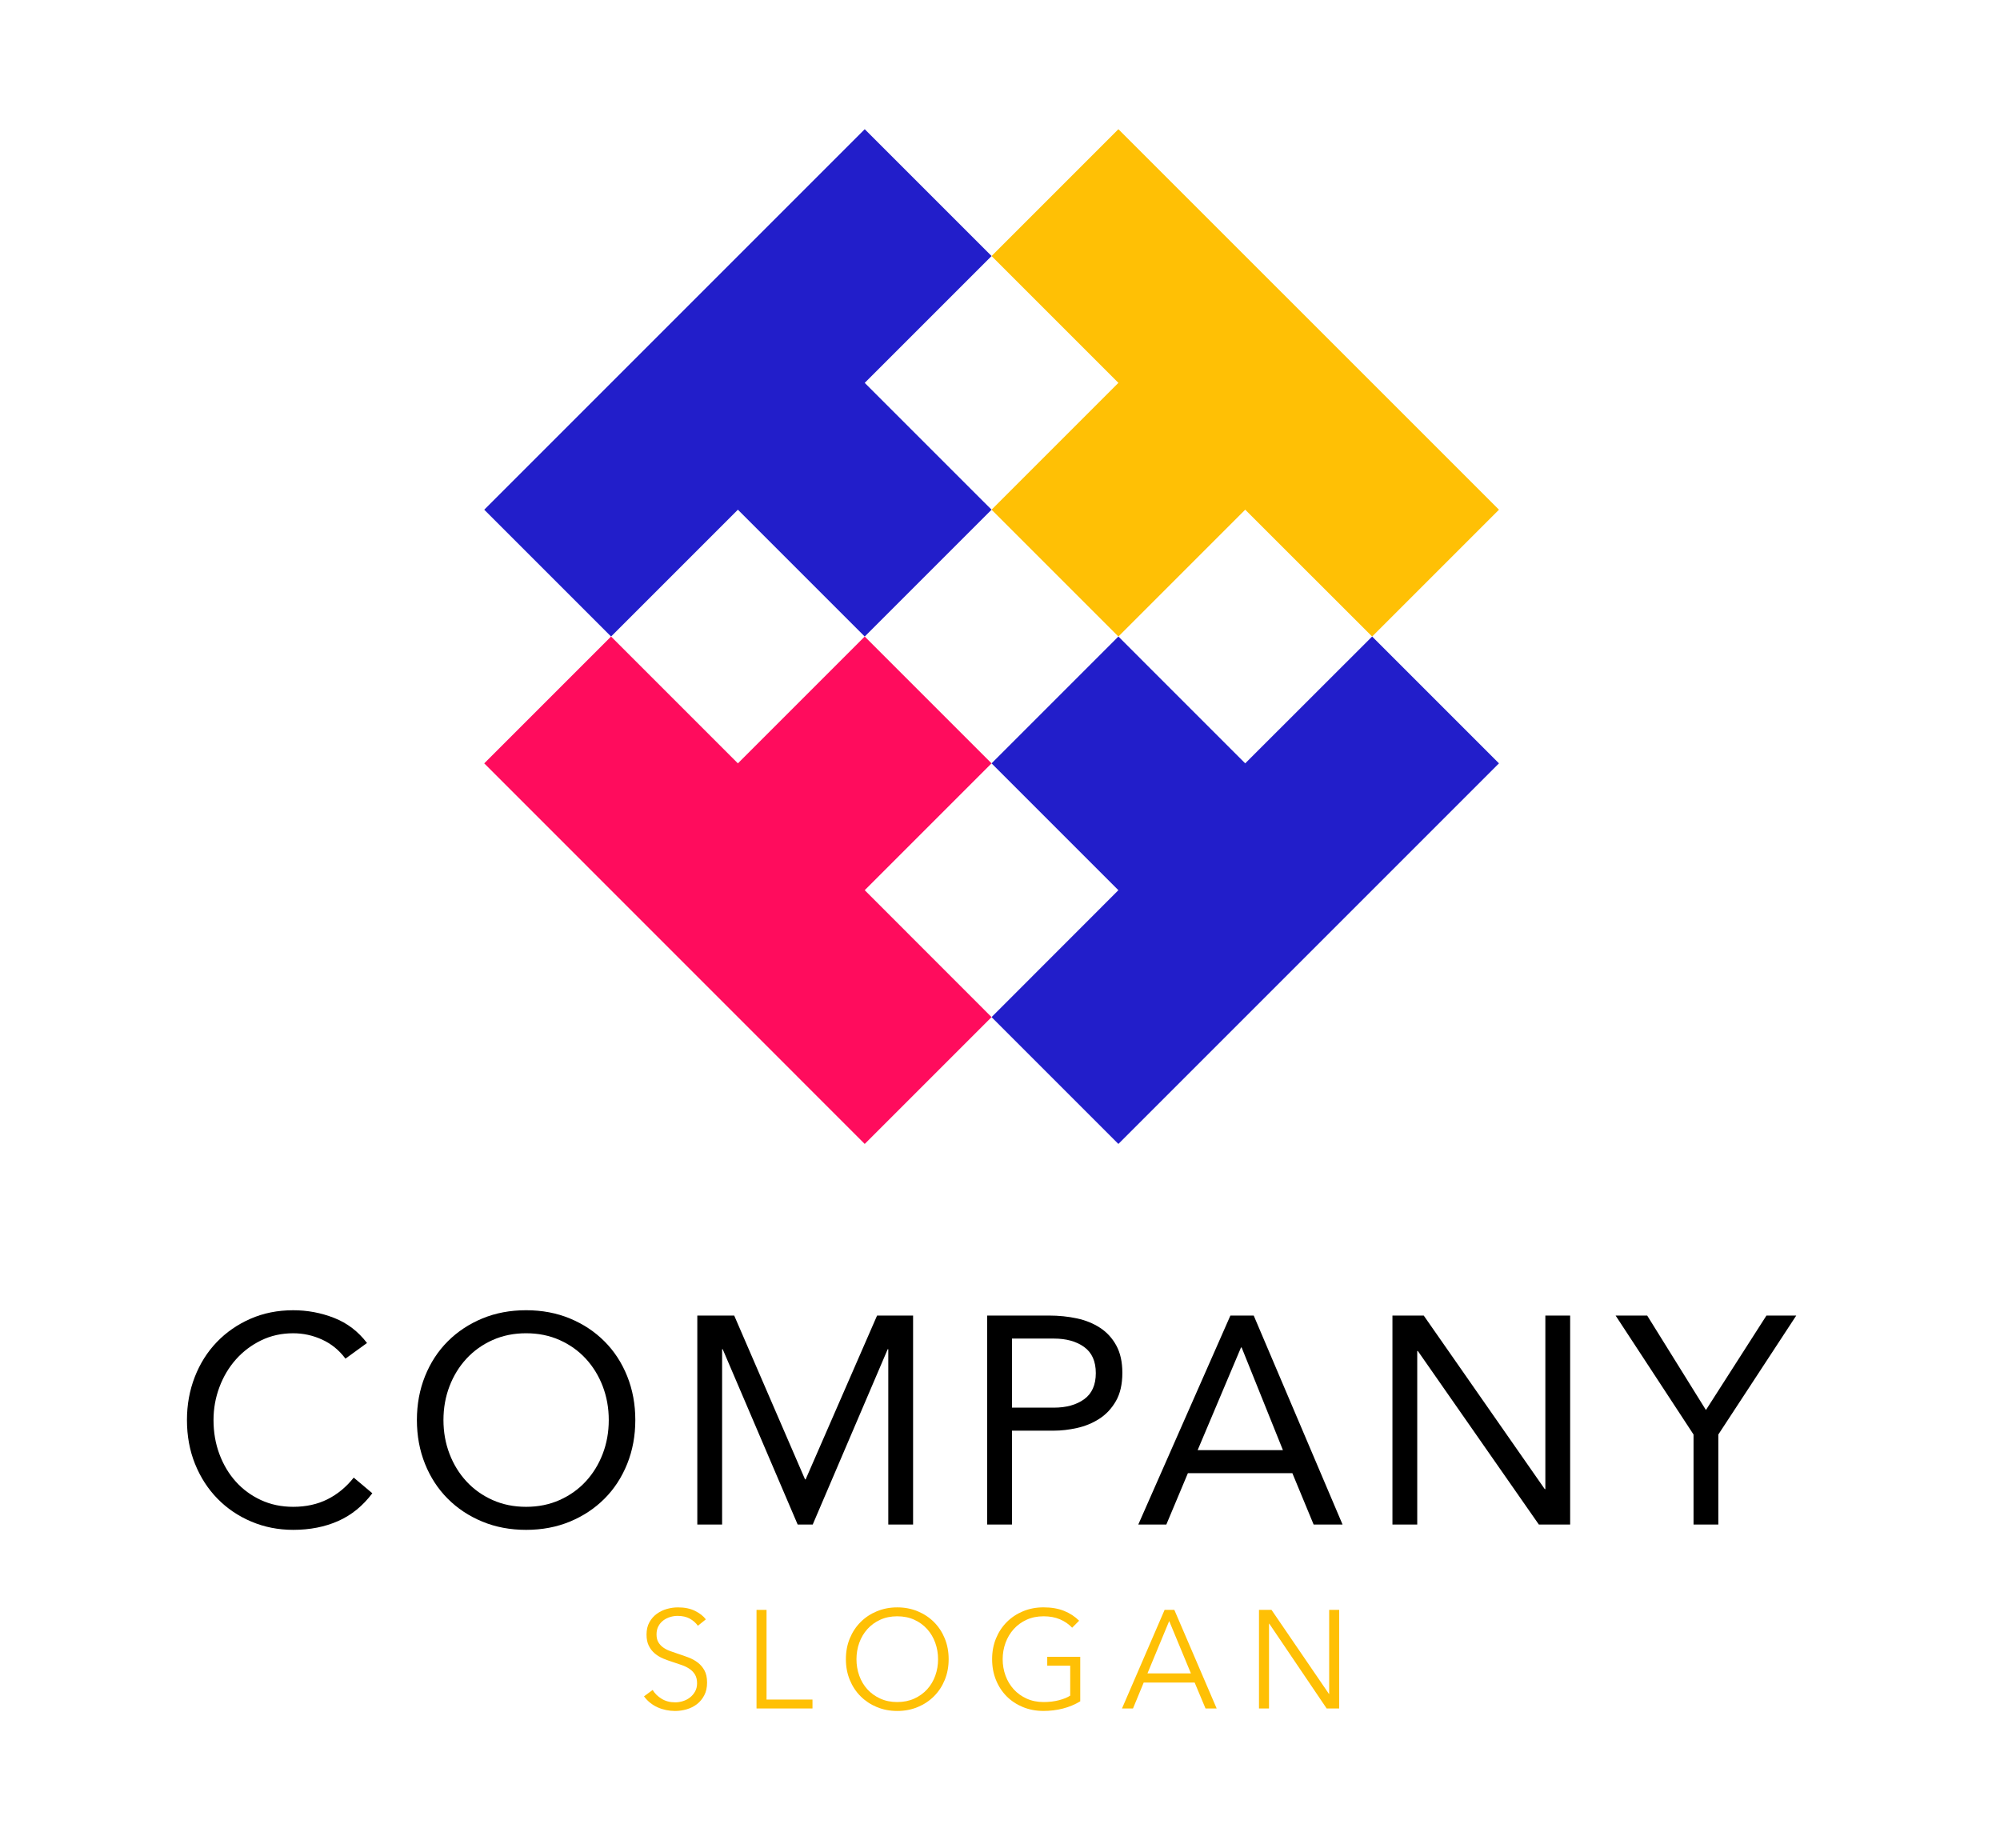 <?xml version="1.0" encoding="utf-8"?>
<!-- Generator: Adobe Illustrator 16.0.0, SVG Export Plug-In . SVG Version: 6.00 Build 0)  -->
<!DOCTYPE svg PUBLIC "-//W3C//DTD SVG 1.1//EN" "http://www.w3.org/Graphics/SVG/1.1/DTD/svg11.dtd">
<svg version="1.1" xmlns="http://www.w3.org/2000/svg" xmlns:xlink="http://www.w3.org/1999/xlink" x="0px" y="0px"
	 width="205.759px" height="190.108px" viewBox="0 0 205.759 190.108" enable-background="new 0 0 205.759 190.108"
	 xml:space="preserve">
<g id="backgroud" display="none">
	
		<radialGradient id="SVGID_1_" cx="687.881" cy="233.078" r="1197.063" gradientTransform="matrix(1 0 0 0.667 0 -125.395)" gradientUnits="userSpaceOnUse">
		<stop  offset="0" style="stop-color:#FFFFFF"/>
		<stop  offset="0.241" style="stop-color:#F5F7F8"/>
		<stop  offset="0.644" style="stop-color:#DBE1E6"/>
		<stop  offset="1" style="stop-color:#BFCAD2"/>
	</radialGradient>
	<rect x="86.381" y="-377.002" display="inline" fill="url(#SVGID_1_)" width="1200" height="800"/>
</g>
<g id="object">
	<g>
		<g>
			<polygon fill="#FF0C5D" points="88.962,91.582 102.011,104.64 88.962,117.688 49.817,78.533 62.866,65.485 75.914,78.533 
				88.962,65.485 102.011,78.533 			"/>
			<polygon fill="#221ECA" points="154.213,78.533 115.059,117.688 102.011,104.64 115.059,91.582 102.011,78.533 115.059,65.485 
				128.107,78.533 141.165,65.485 			"/>
			<polygon fill="#FFC005" points="154.213,52.437 141.165,65.485 128.107,52.437 115.059,65.485 102.011,52.437 115.059,39.389 
				102.011,26.34 115.059,13.292 			"/>
			<polygon fill="#221ECA" points="88.962,39.389 102.011,52.437 88.962,65.485 75.914,52.437 62.866,65.485 49.817,52.437 
				88.962,13.292 102.011,26.34 			"/>
		</g>
		<g>
			<g>
				<path d="M35.541,139.777c-0.648-0.87-1.448-1.523-2.399-1.958c-0.952-0.436-1.943-0.653-2.976-0.653
					c-1.195,0-2.292,0.242-3.295,0.729c-1.002,0.486-1.868,1.139-2.597,1.959c-0.729,0.82-1.295,1.771-1.7,2.854
					c-0.406,1.084-0.607,2.212-0.607,3.386c0,1.256,0.202,2.425,0.607,3.508c0.405,1.083,0.966,2.024,1.685,2.824
					c0.718,0.8,1.579,1.432,2.581,1.897c1.002,0.466,2.111,0.698,3.326,0.698c1.316,0,2.49-0.258,3.523-0.774
					c1.032-0.516,1.933-1.26,2.703-2.231l1.913,1.609c-0.971,1.296-2.141,2.247-3.507,2.854c-1.367,0.607-2.911,0.911-4.631,0.911
					c-1.539,0-2.976-0.284-4.312-0.851c-1.336-0.565-2.496-1.351-3.478-2.354c-0.982-1.002-1.751-2.191-2.308-3.567
					c-0.557-1.377-0.835-2.885-0.835-4.525c0-1.579,0.269-3.057,0.805-4.434c0.536-1.377,1.29-2.571,2.262-3.583
					c0.972-1.013,2.126-1.812,3.462-2.399c1.336-0.587,2.804-0.88,4.403-0.88c1.458,0,2.859,0.262,4.206,0.789
					c1.346,0.526,2.474,1.387,3.386,2.581L35.541,139.777z"/>
				<path d="M54.126,157.391c-1.64,0-3.143-0.284-4.51-0.851c-1.367-0.565-2.551-1.351-3.553-2.354
					c-1.002-1.002-1.782-2.196-2.338-3.583c-0.557-1.387-0.835-2.89-0.835-4.51c0-1.619,0.278-3.123,0.835-4.51
					c0.557-1.386,1.336-2.581,2.338-3.583c1.002-1.003,2.187-1.787,3.553-2.354s2.87-0.85,4.51-0.85c1.64,0,3.143,0.283,4.509,0.85
					c1.367,0.566,2.551,1.351,3.553,2.354c1.002,1.002,1.782,2.197,2.338,3.583c0.557,1.387,0.835,2.891,0.835,4.51
					c0,1.62-0.278,3.123-0.835,4.51c-0.557,1.387-1.336,2.581-2.338,3.583c-1.002,1.003-2.186,1.788-3.553,2.354
					C57.269,157.106,55.766,157.391,54.126,157.391z M54.126,155.021c1.255,0,2.404-0.232,3.447-0.698
					c1.042-0.466,1.938-1.103,2.688-1.913c0.748-0.81,1.331-1.756,1.746-2.839c0.415-1.083,0.622-2.242,0.622-3.478
					c0-1.234-0.208-2.394-0.622-3.478c-0.416-1.082-0.998-2.028-1.746-2.839c-0.75-0.81-1.645-1.447-2.688-1.913
					c-1.043-0.466-2.192-0.698-3.447-0.698c-1.256,0-2.405,0.232-3.447,0.698c-1.043,0.466-1.939,1.104-2.687,1.913
					c-0.75,0.811-1.332,1.757-1.747,2.839c-0.415,1.084-0.622,2.243-0.622,3.478c0,1.235,0.207,2.395,0.622,3.478
					c0.415,1.083,0.997,2.029,1.747,2.839c0.748,0.811,1.644,1.447,2.687,1.913C51.721,154.789,52.87,155.021,54.126,155.021z"/>
				<path d="M71.739,135.344h3.796l7.288,16.854h0.061l7.349-16.854h3.705v21.5h-2.551v-18.038h-0.061l-7.714,18.038h-1.548
					l-7.713-18.038H74.29v18.038h-2.551V135.344z"/>
				<path d="M101.56,135.344h6.377c0.992,0,1.938,0.096,2.839,0.288s1.701,0.517,2.399,0.972c0.699,0.456,1.255,1.063,1.67,1.822
					c0.415,0.76,0.622,1.696,0.622,2.81c0,1.175-0.223,2.146-0.668,2.915s-1.017,1.377-1.715,1.822
					c-0.699,0.446-1.463,0.759-2.293,0.94c-0.831,0.184-1.62,0.273-2.368,0.273h-4.313v9.657h-2.551V135.344z M104.111,144.818
					h4.313c1.275,0,2.312-0.288,3.112-0.865c0.799-0.577,1.2-1.474,1.2-2.688c0-1.215-0.4-2.11-1.2-2.688
					c-0.8-0.577-1.837-0.865-3.112-0.865h-4.313V144.818z"/>
				<path d="M126.583,135.344h2.399l9.14,21.5h-2.976l-2.187-5.283h-10.75l-2.217,5.283h-2.885L126.583,135.344z M127.737,138.624
					h-0.061l-4.464,10.567h8.776L127.737,138.624z"/>
				<path d="M143.254,135.344h3.219l12.451,17.855h0.061v-17.855h2.551v21.5h-3.219l-12.451-17.855h-0.061v17.855h-2.551V135.344z"
					/>
				<path d="M174.23,147.582l-8.018-12.238h3.25l6.043,9.718l6.226-9.718h3.067l-8.017,12.238v9.262h-2.551V147.582z"/>
			</g>
			<g>
				<path fill="#FFC005" d="M71.799,167.258c-0.219-0.306-0.501-0.552-0.845-0.738c-0.344-0.186-0.759-0.279-1.247-0.279
					c-0.248,0-0.501,0.038-0.759,0.115c-0.258,0.076-0.492,0.193-0.702,0.351c-0.21,0.157-0.38,0.355-0.509,0.595
					c-0.129,0.238-0.193,0.521-0.193,0.845s0.062,0.593,0.186,0.802c0.124,0.211,0.288,0.39,0.493,0.537
					c0.205,0.148,0.438,0.271,0.7,0.366c0.262,0.095,0.536,0.19,0.821,0.286c0.353,0.114,0.707,0.238,1.064,0.372
					s0.678,0.308,0.965,0.523c0.285,0.214,0.519,0.486,0.7,0.816c0.181,0.329,0.271,0.747,0.271,1.253s-0.097,0.943-0.29,1.311
					c-0.193,0.368-0.443,0.671-0.751,0.909c-0.309,0.239-0.661,0.416-1.057,0.53c-0.396,0.115-0.795,0.172-1.196,0.172
					c-0.306,0-0.611-0.031-0.917-0.093c-0.306-0.063-0.597-0.155-0.874-0.279s-0.535-0.281-0.773-0.473
					c-0.239-0.19-0.449-0.41-0.631-0.659l0.889-0.658c0.219,0.362,0.527,0.666,0.924,0.909c0.396,0.243,0.861,0.365,1.396,0.365
					c0.258,0,0.521-0.04,0.789-0.122c0.267-0.081,0.508-0.205,0.723-0.372s0.392-0.372,0.53-0.616
					c0.139-0.243,0.208-0.527,0.208-0.852c0-0.354-0.069-0.647-0.208-0.882c-0.138-0.233-0.322-0.43-0.551-0.586
					c-0.229-0.158-0.492-0.29-0.788-0.395c-0.296-0.105-0.607-0.21-0.931-0.315c-0.334-0.104-0.664-0.225-0.988-0.357
					c-0.325-0.134-0.616-0.309-0.874-0.523c-0.258-0.215-0.466-0.48-0.623-0.795c-0.158-0.315-0.236-0.702-0.236-1.161
					c0-0.486,0.098-0.906,0.293-1.26c0.196-0.353,0.451-0.645,0.767-0.874c0.315-0.229,0.664-0.396,1.045-0.501
					s0.759-0.158,1.131-0.158c0.688,0,1.275,0.122,1.762,0.365c0.487,0.244,0.854,0.533,1.103,0.867L71.799,167.258z"/>
				<path fill="#FFC005" d="M78.861,174.85h4.727v0.916H77.83v-10.142h1.031V174.85z"/>
				<path fill="#FFC005" d="M97.597,170.695c0,0.773-0.134,1.485-0.401,2.135s-0.637,1.21-1.11,1.683s-1.032,0.843-1.676,1.11
					c-0.645,0.267-1.344,0.4-2.099,0.4s-1.454-0.134-2.099-0.4c-0.645-0.268-1.203-0.638-1.676-1.11s-0.843-1.033-1.11-1.683
					c-0.268-0.649-0.401-1.361-0.401-2.135s0.133-1.484,0.401-2.135c0.267-0.648,0.637-1.21,1.11-1.683s1.031-0.843,1.676-1.11
					c0.645-0.267,1.344-0.401,2.099-0.401s1.454,0.135,2.099,0.401c0.644,0.268,1.203,0.638,1.676,1.11s0.843,1.034,1.11,1.683
					C97.462,169.211,97.597,169.922,97.597,170.695z M96.508,170.702c0-0.591-0.096-1.153-0.287-1.688
					c-0.191-0.533-0.468-1.003-0.831-1.408s-0.805-0.728-1.325-0.966c-0.521-0.238-1.105-0.357-1.755-0.357
					s-1.234,0.119-1.754,0.357c-0.521,0.238-0.963,0.561-1.325,0.966c-0.363,0.405-0.64,0.875-0.831,1.408
					c-0.191,0.534-0.286,1.097-0.286,1.688c0,0.592,0.095,1.153,0.286,1.688c0.191,0.533,0.468,1.001,0.831,1.401
					c0.362,0.4,0.804,0.719,1.325,0.957c0.52,0.239,1.105,0.358,1.754,0.358s1.234-0.119,1.755-0.358
					c0.52-0.238,0.962-0.557,1.325-0.957s0.64-0.868,0.831-1.401C96.413,171.855,96.508,171.294,96.508,170.702z"/>
				<path fill="#FFC005" d="M110.302,167.458c-0.353-0.372-0.773-0.661-1.26-0.866s-1.046-0.309-1.676-0.309
					c-0.649,0-1.234,0.119-1.754,0.357s-0.962,0.561-1.325,0.966c-0.363,0.405-0.643,0.875-0.838,1.408
					c-0.196,0.534-0.294,1.097-0.294,1.688c0,0.592,0.098,1.153,0.294,1.688c0.195,0.533,0.475,1.001,0.838,1.401
					c0.362,0.4,0.804,0.719,1.325,0.957c0.521,0.239,1.105,0.358,1.754,0.358c0.573,0,1.098-0.063,1.576-0.187
					c0.478-0.124,0.864-0.281,1.161-0.473v-3.08h-2.363v-0.916h3.395v4.581c-0.554,0.335-1.151,0.584-1.791,0.746
					c-0.64,0.163-1.304,0.244-1.991,0.244c-0.764,0-1.471-0.134-2.12-0.4c-0.649-0.268-1.208-0.638-1.676-1.11
					c-0.467-0.473-0.833-1.033-1.095-1.683c-0.263-0.649-0.394-1.361-0.394-2.135s0.134-1.484,0.401-2.135
					c0.267-0.648,0.637-1.21,1.11-1.683c0.472-0.473,1.031-0.843,1.676-1.11c0.645-0.267,1.344-0.401,2.098-0.401
					c0.812,0,1.519,0.122,2.12,0.364c0.602,0.243,1.117,0.58,1.547,1.011L110.302,167.458z"/>
				<path fill="#FFC005" d="M116.562,175.766h-1.132l4.383-10.142h1.002l4.354,10.142h-1.146l-1.117-2.664h-5.243L116.562,175.766z
					 M118.051,172.156h4.469l-2.234-5.386L118.051,172.156z"/>
				<path fill="#FFC005" d="M136.715,174.262h0.029v-8.638h1.031v10.142h-1.289l-5.902-8.723h-0.029v8.723h-1.031v-10.142h1.289
					L136.715,174.262z"/>
			</g>
		</g>
	</g>
</g>
</svg>
